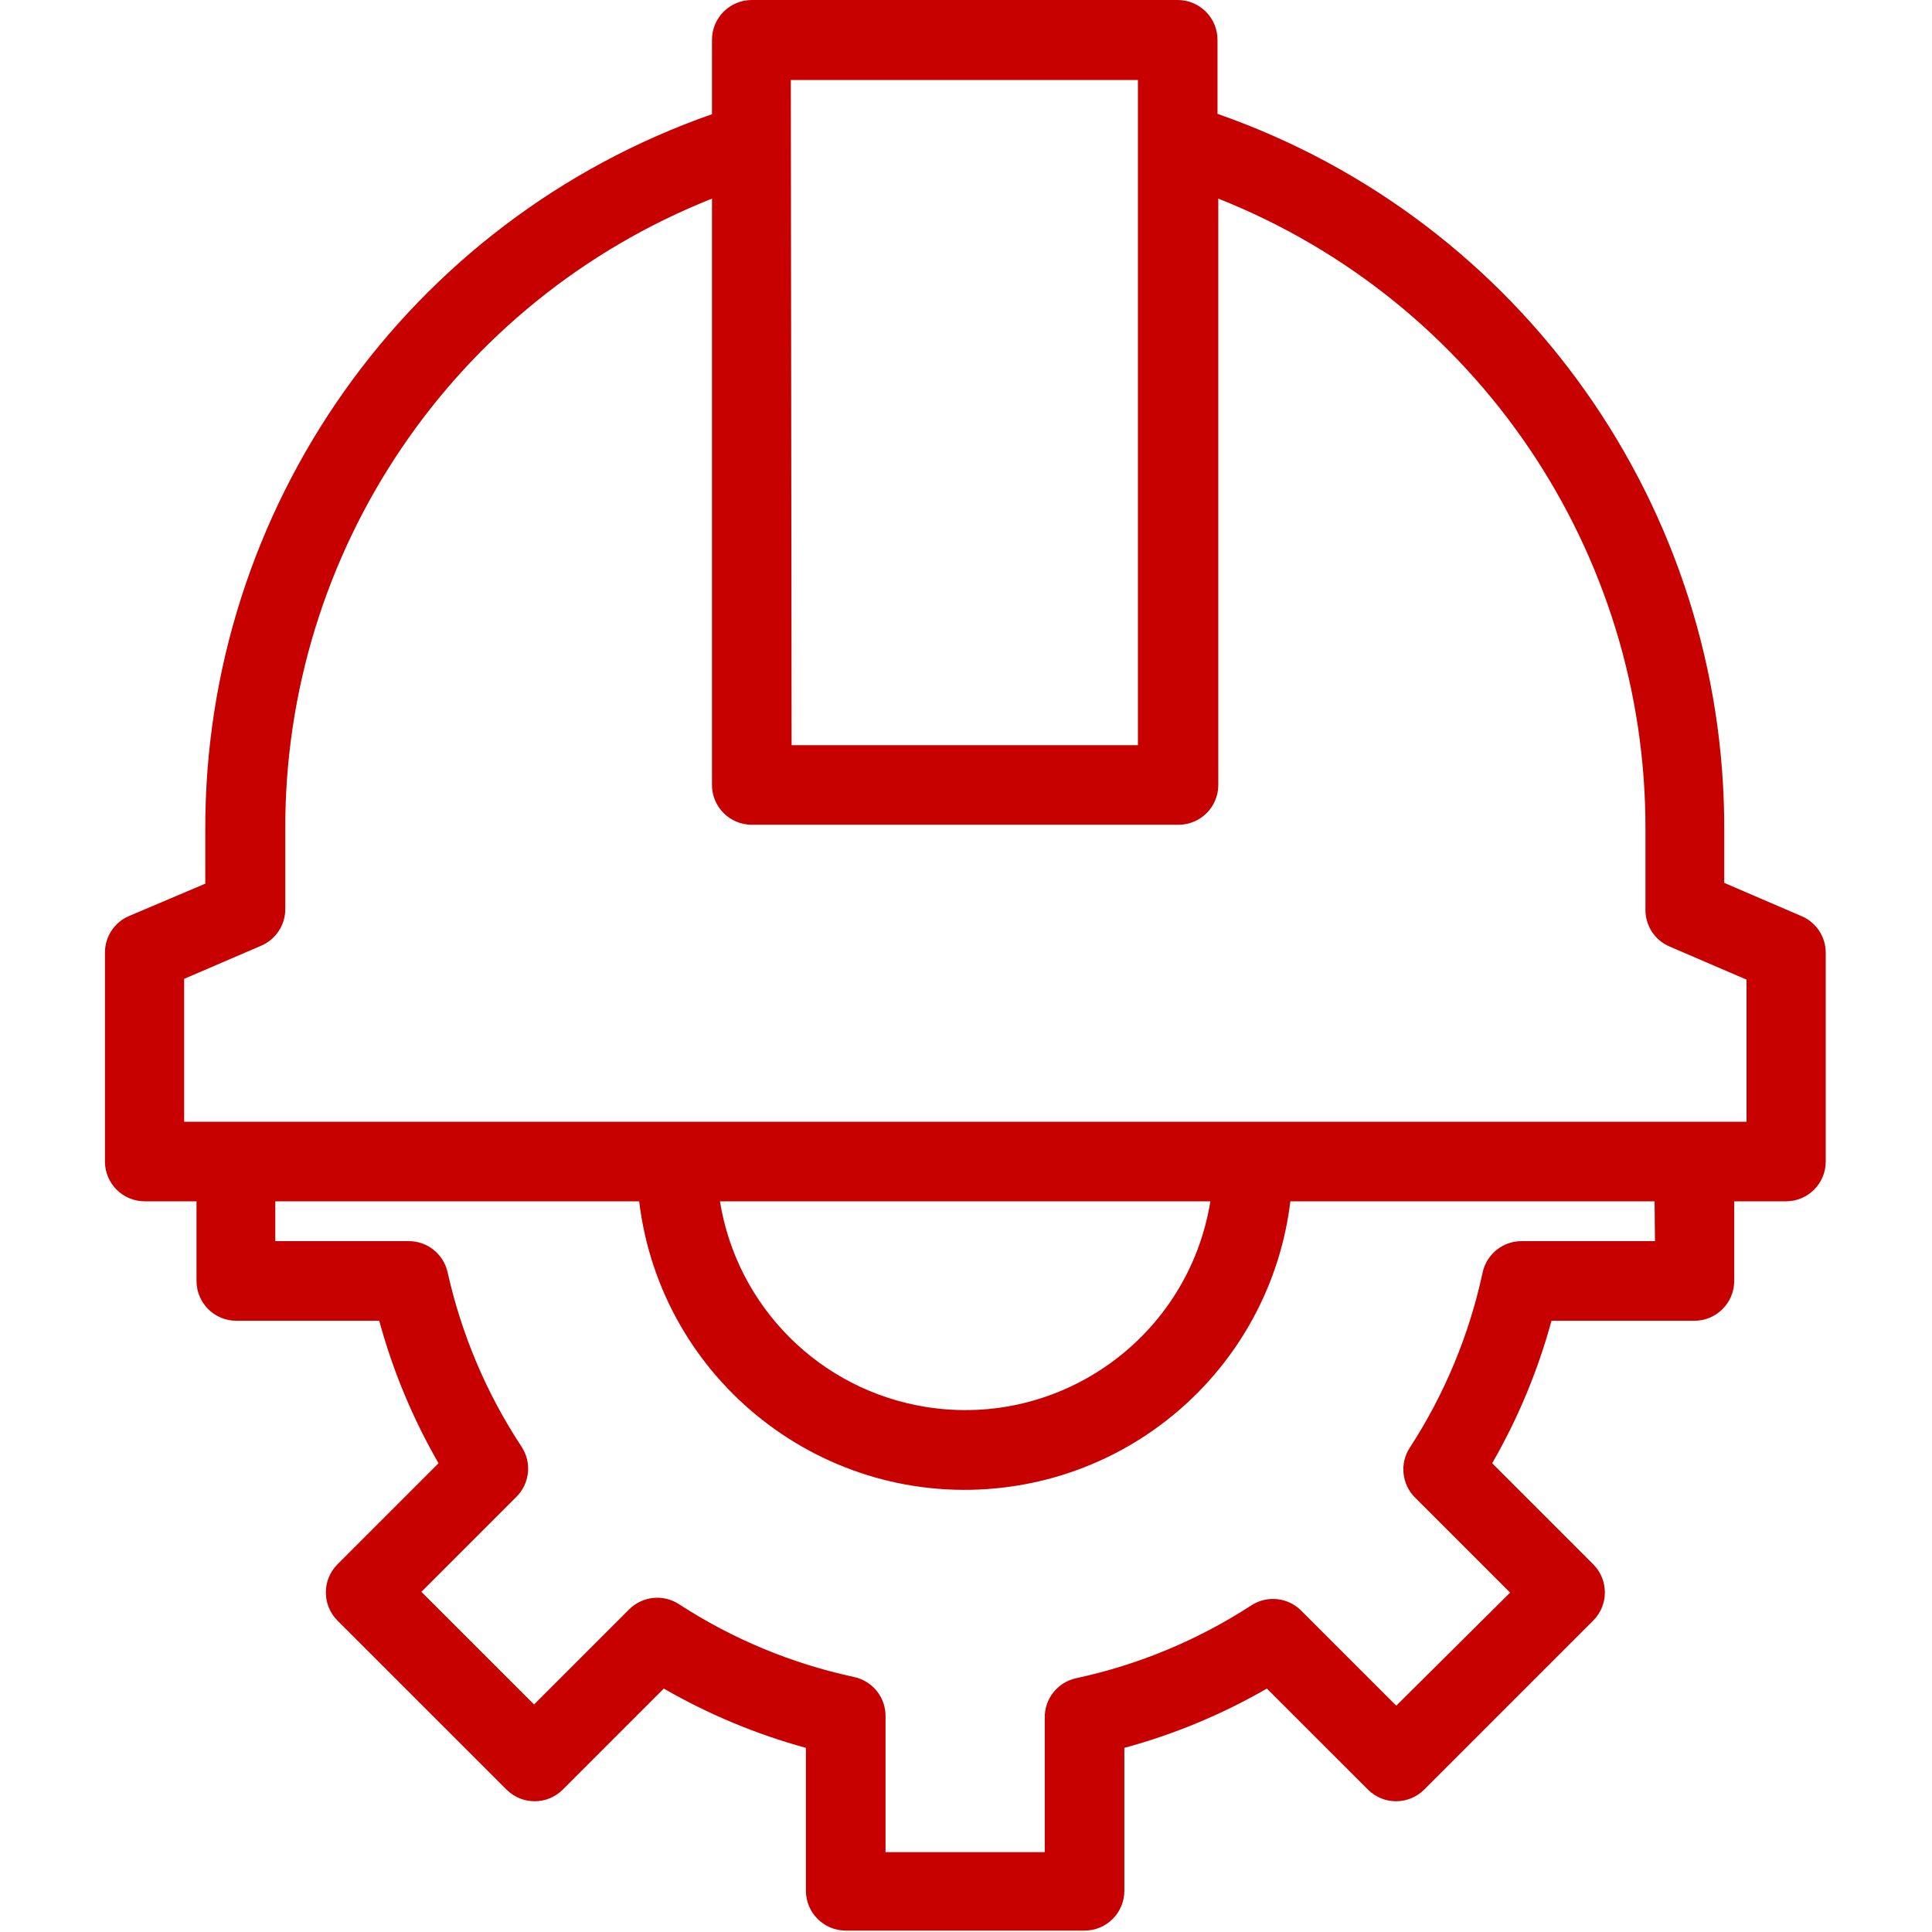 <svg width="56" height="56" viewBox="0 0 56 56" fill="none" xmlns="http://www.w3.org/2000/svg">
<path d="M52.205 26.549L49.978 25.591V24.068C50.009 14.723 44.112 6.384 35.29 3.3V1.154C35.29 0.517 34.773 0 34.137 0H21.791C21.154 0 20.637 0.517 20.637 1.154V3.311C11.815 6.395 5.918 14.734 5.95 24.079V25.614L3.746 26.549C3.319 26.729 3.042 27.148 3.042 27.61V33.668C3.042 34.304 3.559 34.821 4.196 34.821H5.696V37.129C5.696 37.766 6.213 38.283 6.849 38.283H10.992C11.385 39.727 11.963 41.117 12.711 42.413L9.78 45.344C9.333 45.794 9.333 46.521 9.78 46.971L14.684 51.874C15.134 52.322 15.861 52.322 16.311 51.874L19.241 48.944C20.535 49.691 21.919 50.268 23.36 50.663V54.805C23.36 55.442 23.877 55.959 24.514 55.959H31.437C32.074 55.959 32.59 55.442 32.59 54.805V50.663C34.035 50.27 35.424 49.693 36.721 48.944L39.652 51.874C40.102 52.322 40.828 52.322 41.279 51.874L46.182 46.971C46.63 46.521 46.63 45.794 46.182 45.344L43.251 42.413C43.999 41.117 44.577 39.727 44.971 38.283H49.113C49.749 38.283 50.267 37.766 50.267 37.129V34.821H51.767C52.404 34.821 52.92 34.304 52.92 33.668V27.61C52.918 27.144 52.635 26.725 52.205 26.549ZM22.922 2.319H32.983V21.599H22.945L22.922 2.319ZM47.97 35.975H44.128C43.575 35.962 43.091 36.346 42.974 36.886C42.586 38.693 41.871 40.413 40.863 41.963C40.566 42.419 40.63 43.02 41.013 43.405L43.771 46.163L40.471 49.44L37.713 46.682C37.328 46.299 36.727 46.236 36.271 46.532C34.721 47.539 33.001 48.255 31.194 48.644C30.653 48.76 30.27 49.244 30.283 49.797V53.686H25.668V49.763C25.681 49.209 25.297 48.726 24.756 48.609C22.95 48.221 21.229 47.506 19.68 46.498C19.224 46.201 18.623 46.264 18.237 46.648L15.48 49.405L12.214 46.14L14.972 43.382C15.355 42.997 15.419 42.396 15.122 41.94C14.105 40.4 13.379 38.687 12.976 36.886C12.859 36.346 12.376 35.962 11.822 35.975H7.98V34.821H18.526C19.158 40.034 23.897 43.747 29.11 43.114C33.452 42.586 36.876 39.164 37.402 34.821H47.959L47.97 35.975ZM20.879 34.821H35.083C34.448 38.746 30.751 41.414 26.826 40.779C23.764 40.284 21.363 37.883 20.868 34.821H20.879ZM50.624 32.514H5.338V28.372L7.565 27.414C7.992 27.234 8.269 26.815 8.269 26.352V24.045C8.243 15.987 13.149 8.734 20.637 5.757V22.753C20.637 23.389 21.154 23.906 21.791 23.906H34.159C34.796 23.906 35.313 23.389 35.313 22.753V5.757C42.814 8.733 47.726 16 47.694 24.068V26.376C47.694 26.838 47.97 27.257 48.397 27.437L50.624 28.395V32.514H50.624Z" fill="#C70100"/>
</svg>
